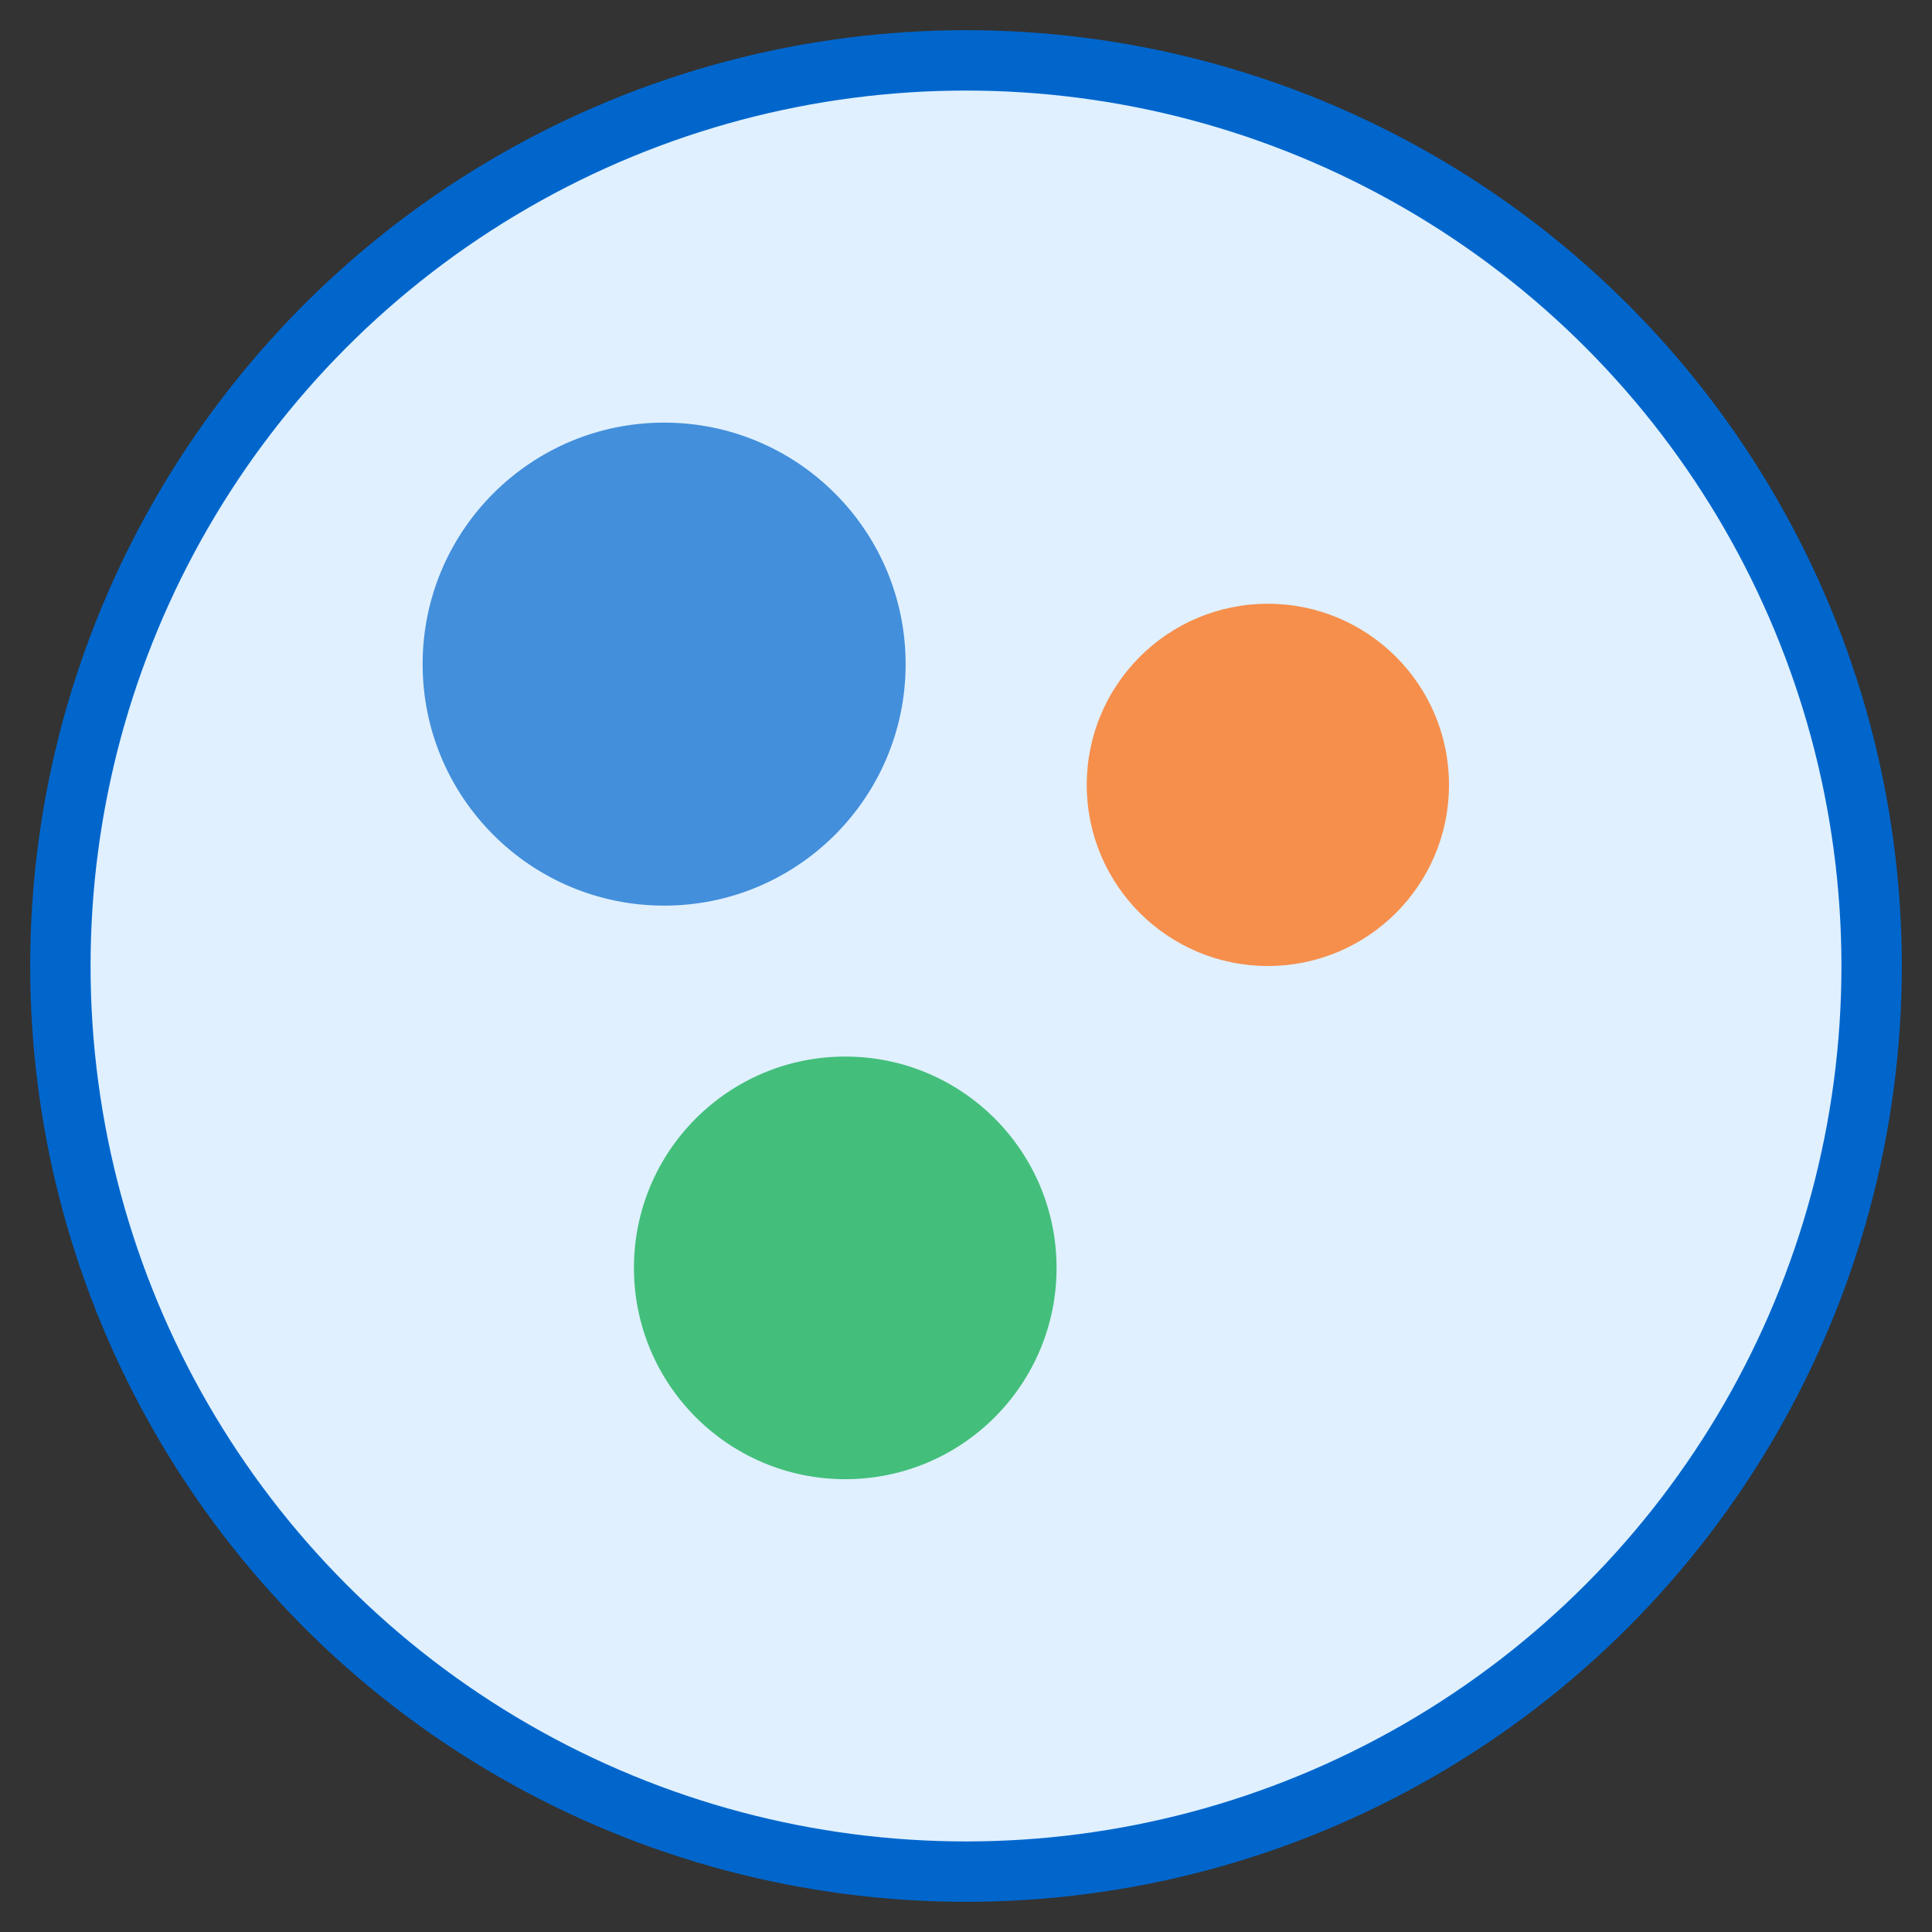 <svg xmlns="http://www.w3.org/2000/svg" viewBox="0 0 64 64">
  <rect x="0" y="0" width="64" height="64" fill="#333333" stroke="none"/>
  <circle cx="32" cy="32" r="30" fill="#e0f0ff" stroke="#0066cc" stroke-width="2" />
  <circle cx="22" cy="22" r="8" fill="#0066cc" opacity="0.7" />
  <circle cx="42" cy="26" r="6" fill="#ff6600" opacity="0.7" />
  <circle cx="28" cy="42" r="7" fill="#00aa44" opacity="0.7" />
</svg> 